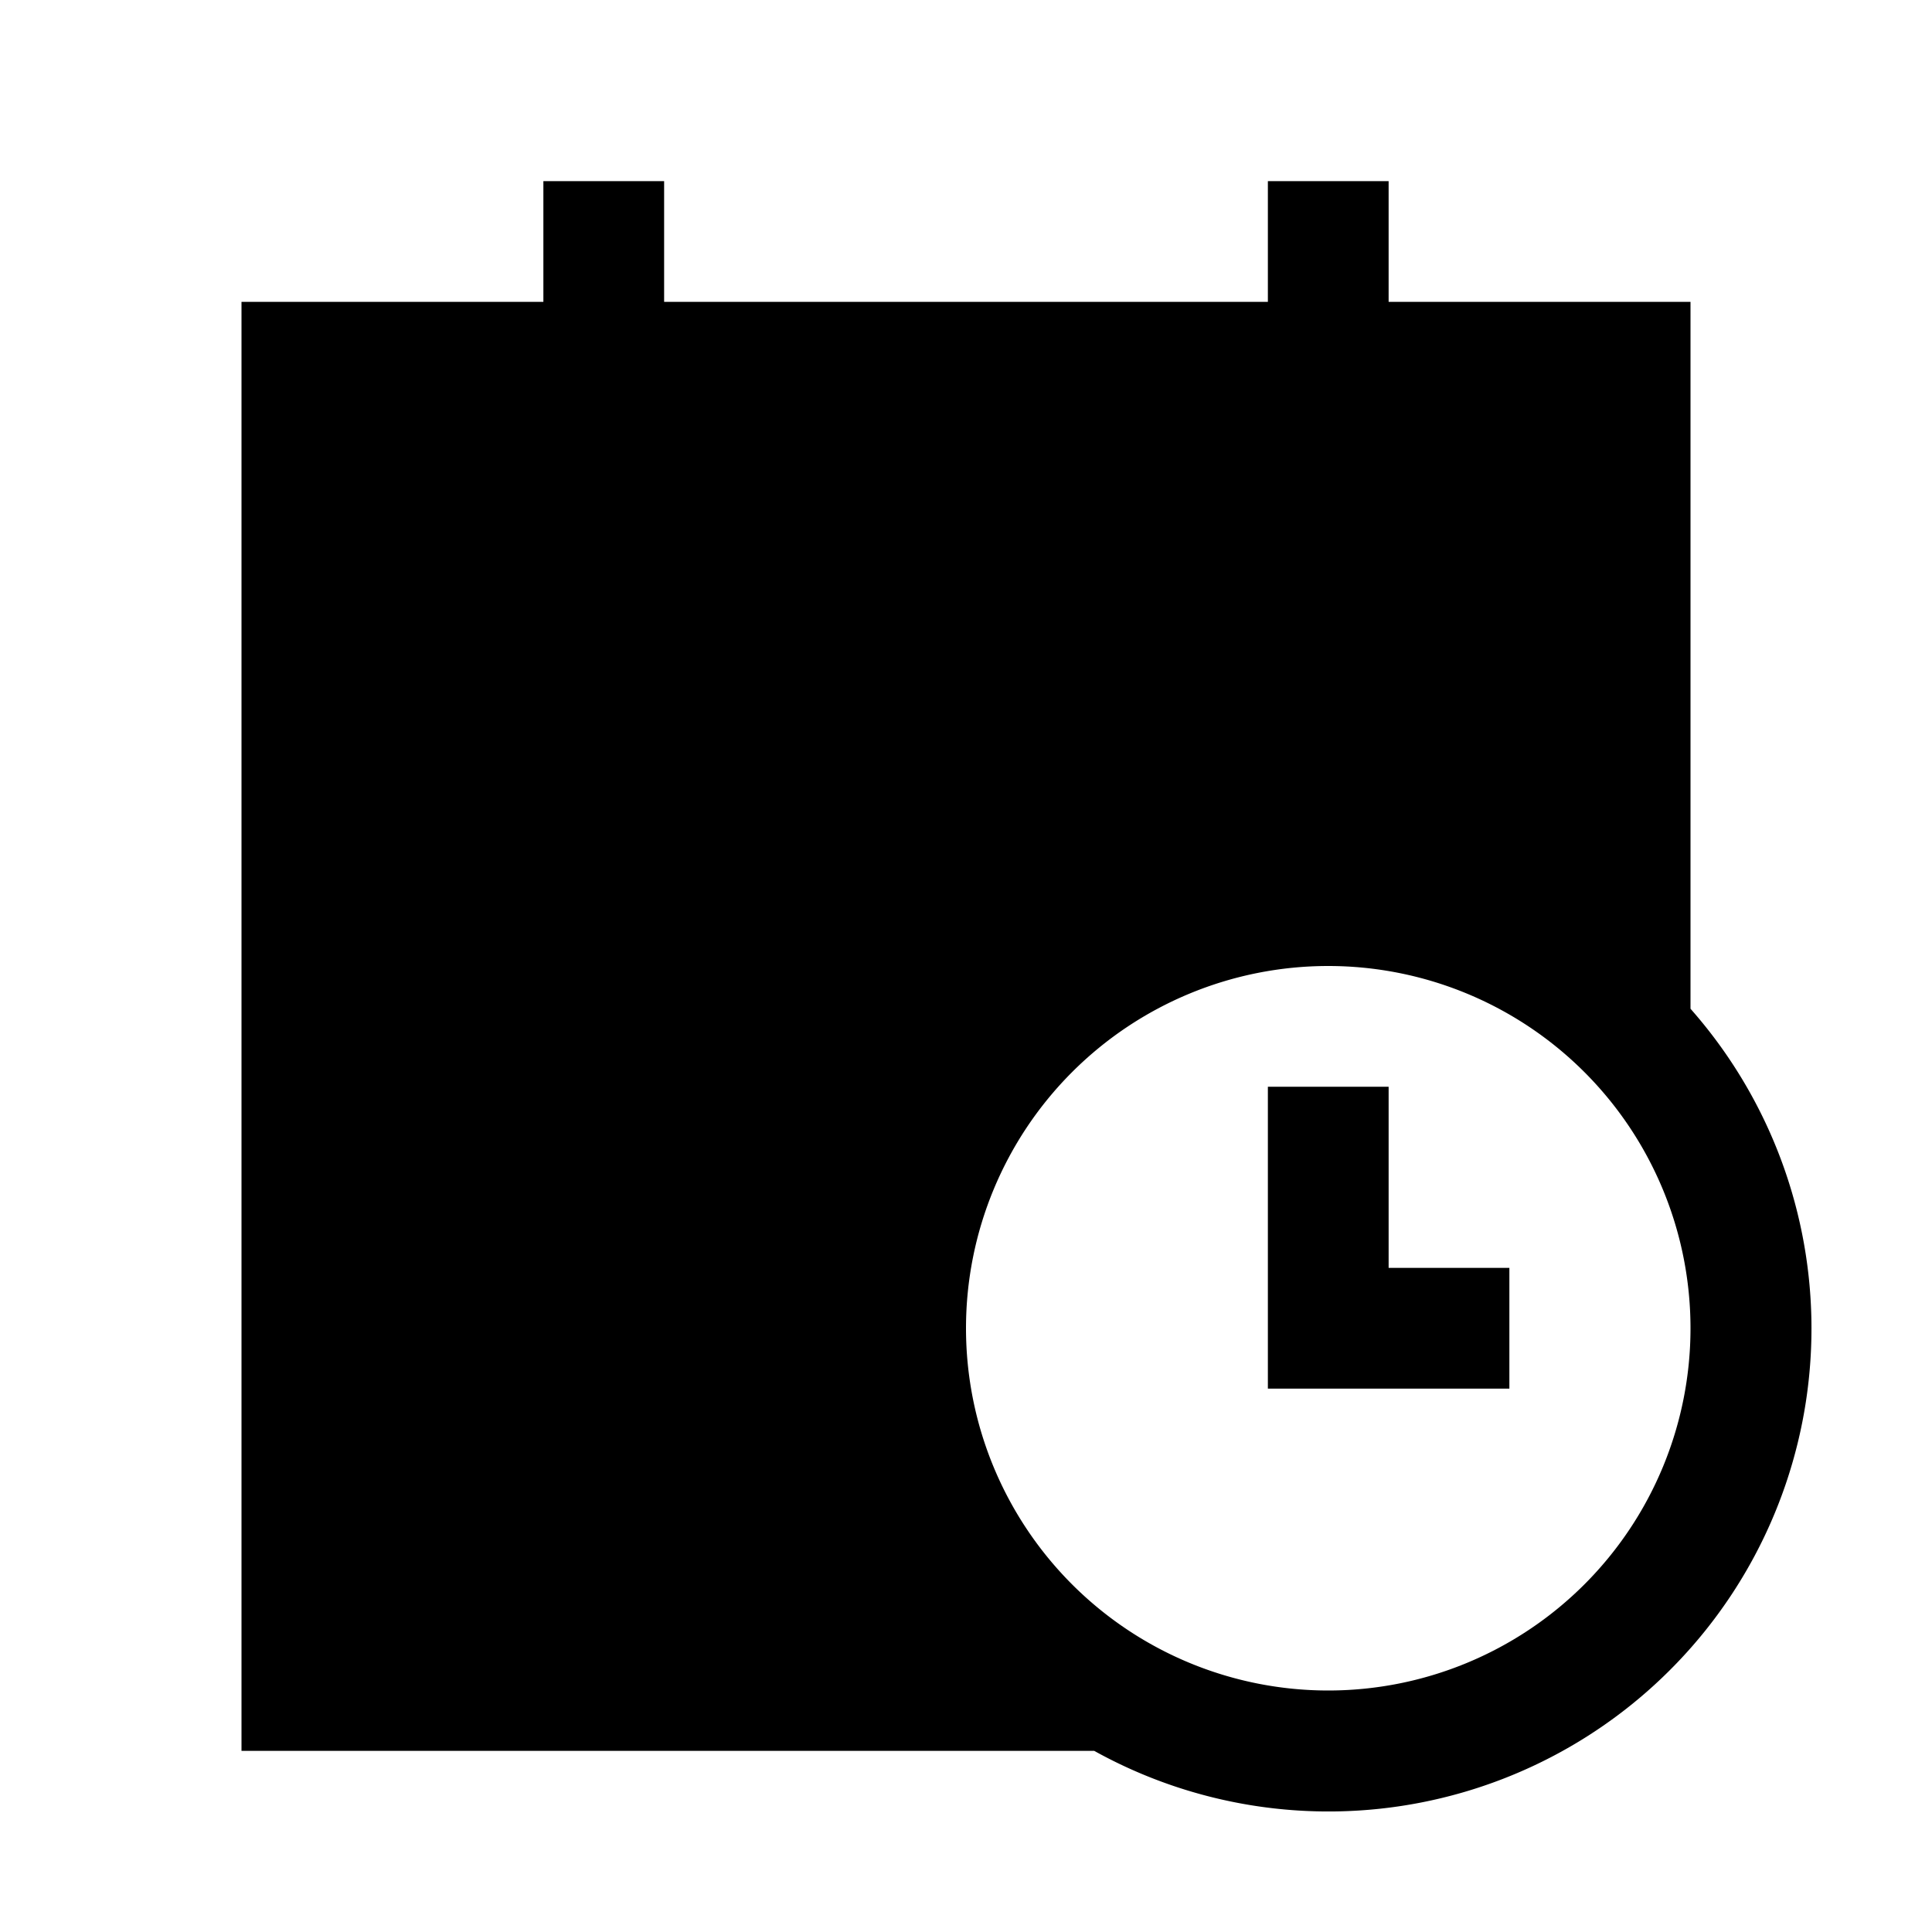 <svg width="32" height="32" fill="none" viewBox="0 0 32 32" xmlns="http://www.w3.org/2000/svg">
  <path fill="currentColor" d="M8 15h4v2H8v-2Zm4 4H8v2h4v-2Zm0 4H8v2h4v-2Zm11-5v3h2v2h-4v-5h2Z"/>
  <path fill="currentColor" d="M18.124 29H4V5h5V3h2v2h10V3h2v2h5v11.708A8 8 0 0 1 18.124 29ZM6 27V12h20v3.07A8 8 0 0 0 15.755 27H6Zm20-17H6V7h3v2h2V7h10v2h2V7h3v3Zm-4 18a6 6 0 1 0 0-12 6 6 0 0 0 0 12Z" clip-rule="evenodd"/>
</svg>
